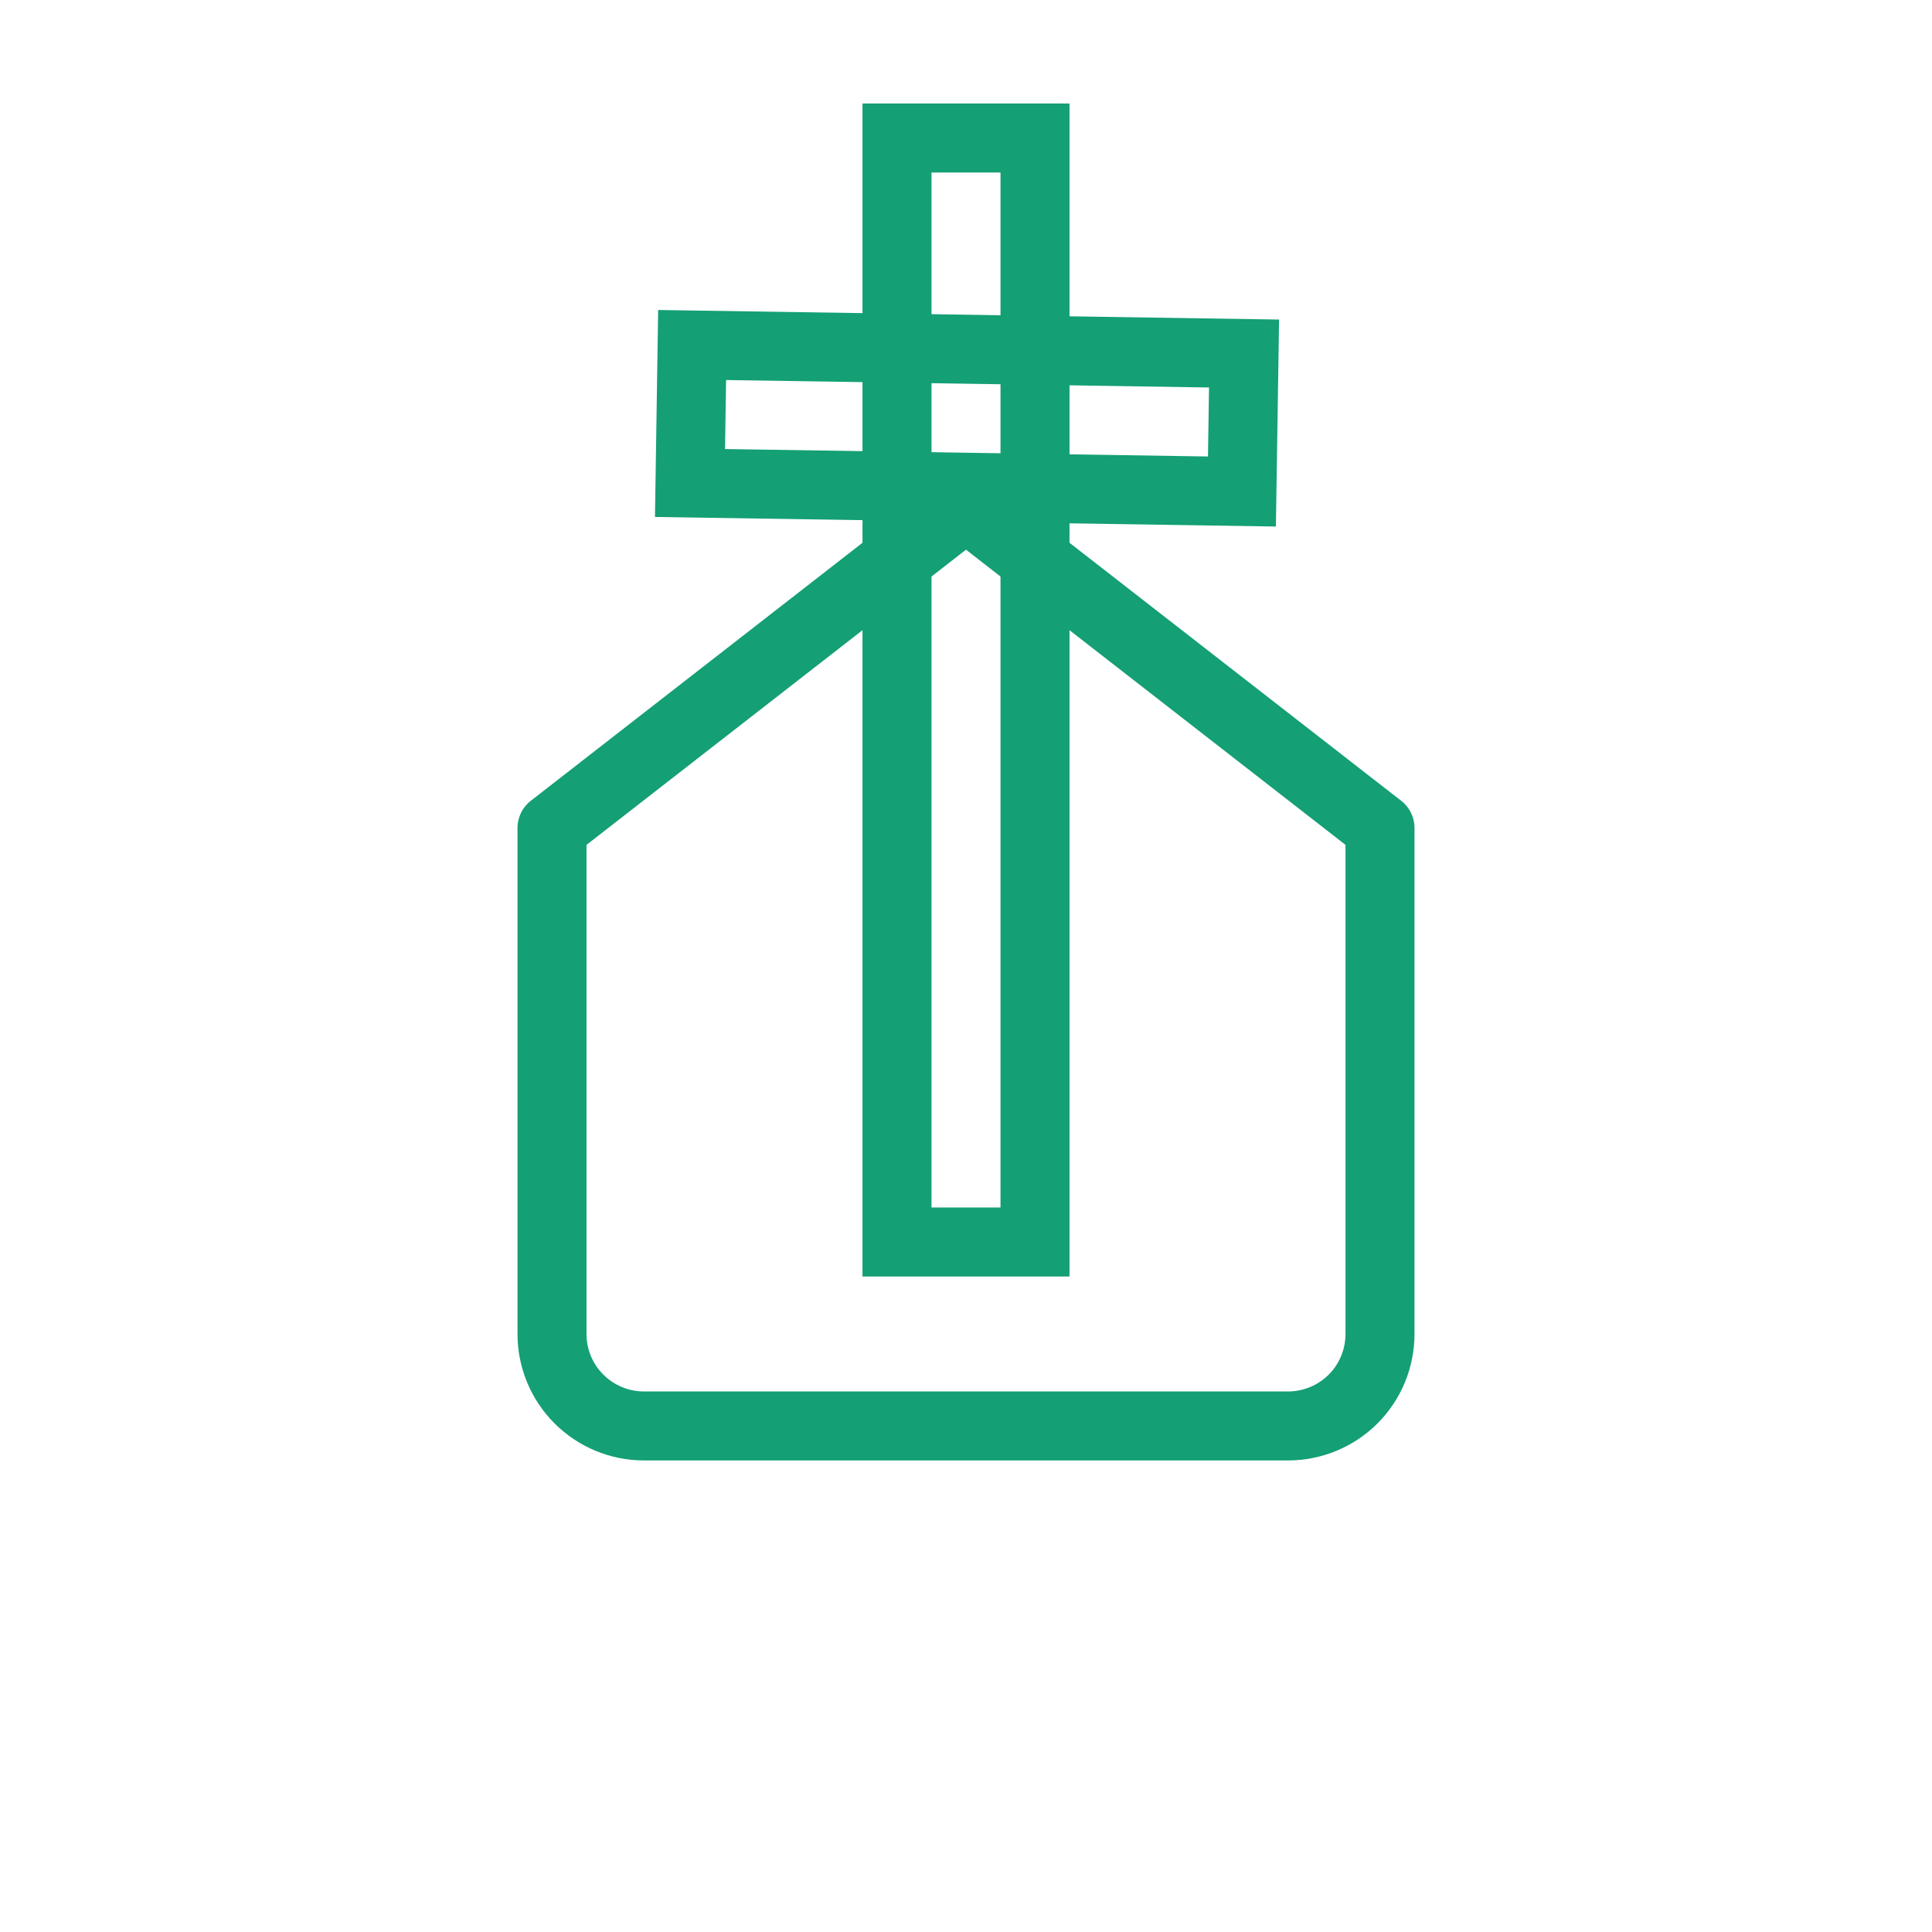 <svg width="28" height="28" viewBox="0 0 28 28" fill="none" xmlns="http://www.w3.org/2000/svg">
<path d="M8 12L14 7.333L20 12V19.333C20 19.687 19.86 20.026 19.61 20.276C19.359 20.526 19.02 20.666 18.667 20.666H9.333C8.98 20.666 8.641 20.526 8.391 20.276C8.14 20.026 8 19.687 8 19.333V12Z" stroke="#149F75" stroke-linecap="round" stroke-linejoin="round"/>
<rect x="13" y="2" width="2" height="16" stroke="#149F75"/>
<rect x="10" y="7" width="2" height="8" transform="rotate(-89.117 10 7)" stroke="#149F75"/>
</svg>
